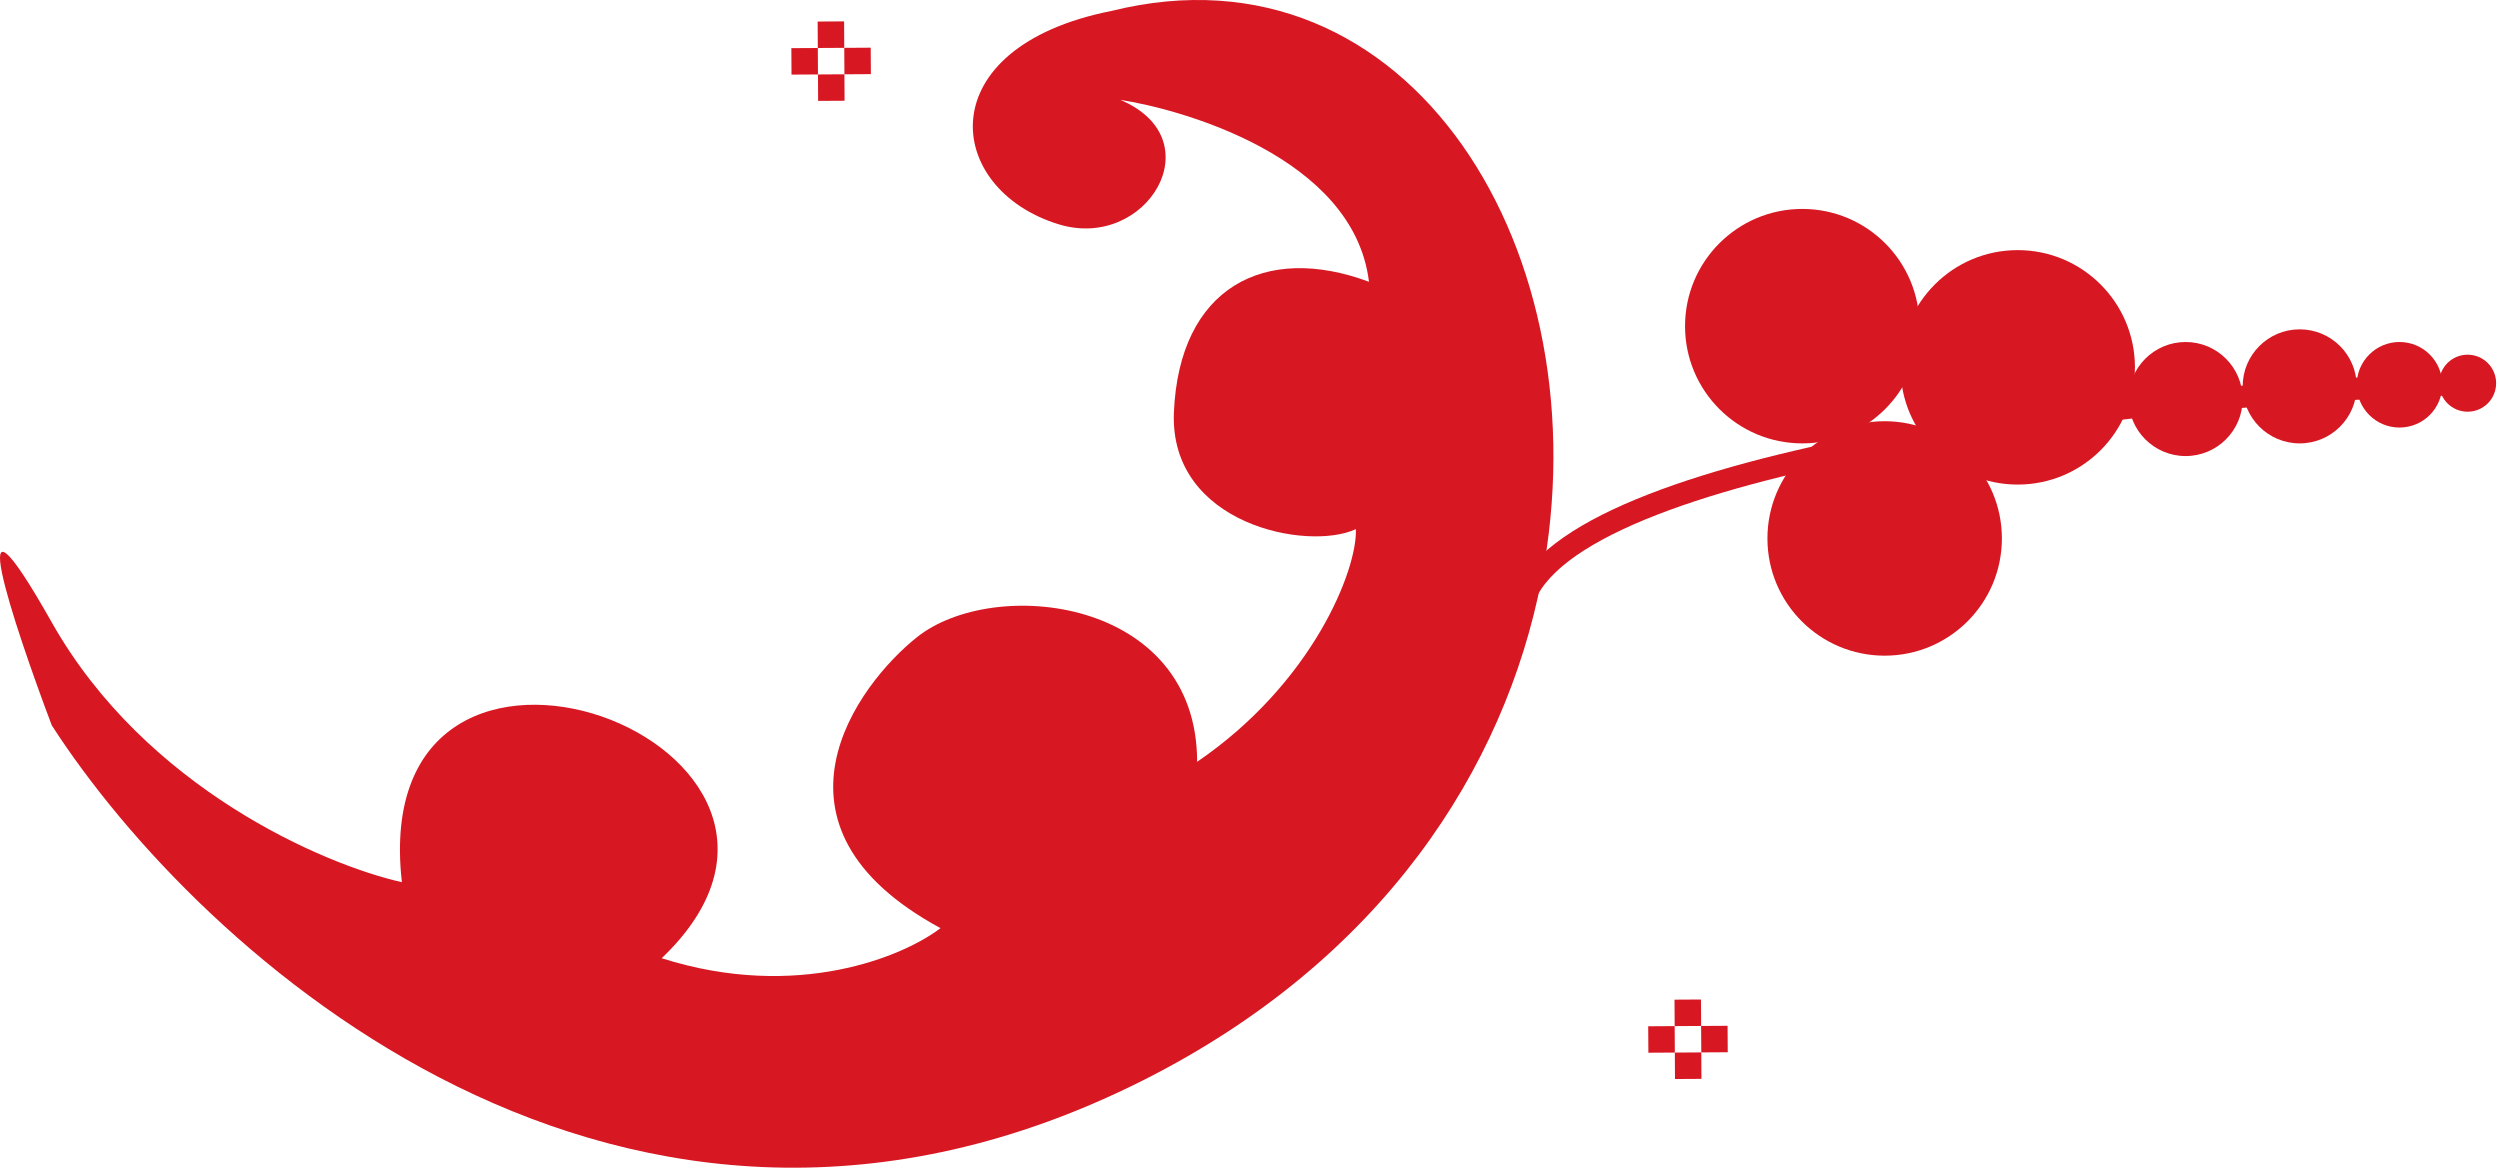 <svg width="567" height="265" viewBox="0 0 567 265" fill="none" xmlns="http://www.w3.org/2000/svg">
<path d="M564.326 86.909C491.151 88.705 363.844 102.358 346.598 133.616" stroke="#D71823" stroke-width="5.03"/>
<circle cx="427.44" cy="122.119" r="26.587" fill="#D71823"/>
<circle cx="408.755" cy="73.973" r="26.587" fill="#D71823"/>
<circle cx="457.616" cy="83.314" r="26.587" fill="#D71823"/>
<circle cx="495.7" cy="90.499" r="12.934" fill="#D71823"/>
<circle cx="521.57" cy="87.627" r="12.934" fill="#D71823"/>
<circle cx="544.209" cy="87.267" r="9.701" fill="#D71823"/>
<circle cx="559.655" cy="86.909" r="6.467" fill="#D71823"/>
<path d="M259.292 244.993C141.159 304.49 45.038 216.13 11.744 164.512C2.881 141.039 -9.526 103.506 11.744 141.159C33.013 178.813 73.541 196.13 91.146 200.082C82.7 125.194 200.739 168.959 150.069 217.328C180.824 227.101 205.04 216.849 213.303 210.502C170.481 187.319 194.453 155.267 207.973 144.509C225.542 130.529 271.521 135.674 271.508 172.777C297.664 154.956 307.872 129.227 307.512 120.006C296.685 125.076 265.157 119.004 266.243 93.498C267.447 65.22 286.813 55.08 310.484 63.91C307.035 35.454 267.503 24.691 254.089 22.655C275.373 31.6 260.06 56.977 240.13 50.876C214.111 42.91 210.429 10.738 252.106 2.474C319.909 -14.363 363.937 57.557 349.61 131.459C341.313 174.256 313.446 217.718 259.292 244.993Z" fill="#D71823"/>
<rect x="179.479" y="10.922" width="6" height="6" transform="rotate(-0.344 179.479 10.922)" fill="#D71823"/>
<rect x="185.515" y="16.886" width="6" height="6" transform="rotate(-0.344 185.515 16.886)" fill="#D71823"/>
<rect x="185.443" y="4.886" width="6" height="6" transform="rotate(-0.344 185.443 4.886)" fill="#D71823"/>
<rect x="191.479" y="10.85" width="6" height="6" transform="rotate(-0.344 191.479 10.85)" fill="#D71823"/>
<rect x="373.815" y="232.759" width="6" height="6" transform="rotate(-0.344 373.815 232.759)" fill="#D71823"/>
<rect x="379.851" y="238.723" width="6" height="6" transform="rotate(-0.344 379.851 238.723)" fill="#D71823"/>
<rect x="379.779" y="226.723" width="6" height="6" transform="rotate(-0.344 379.779 226.723)" fill="#D71823"/>
<rect x="385.815" y="232.687" width="6" height="6" transform="rotate(-0.344 385.815 232.687)" fill="#D71823"/>
</svg>
